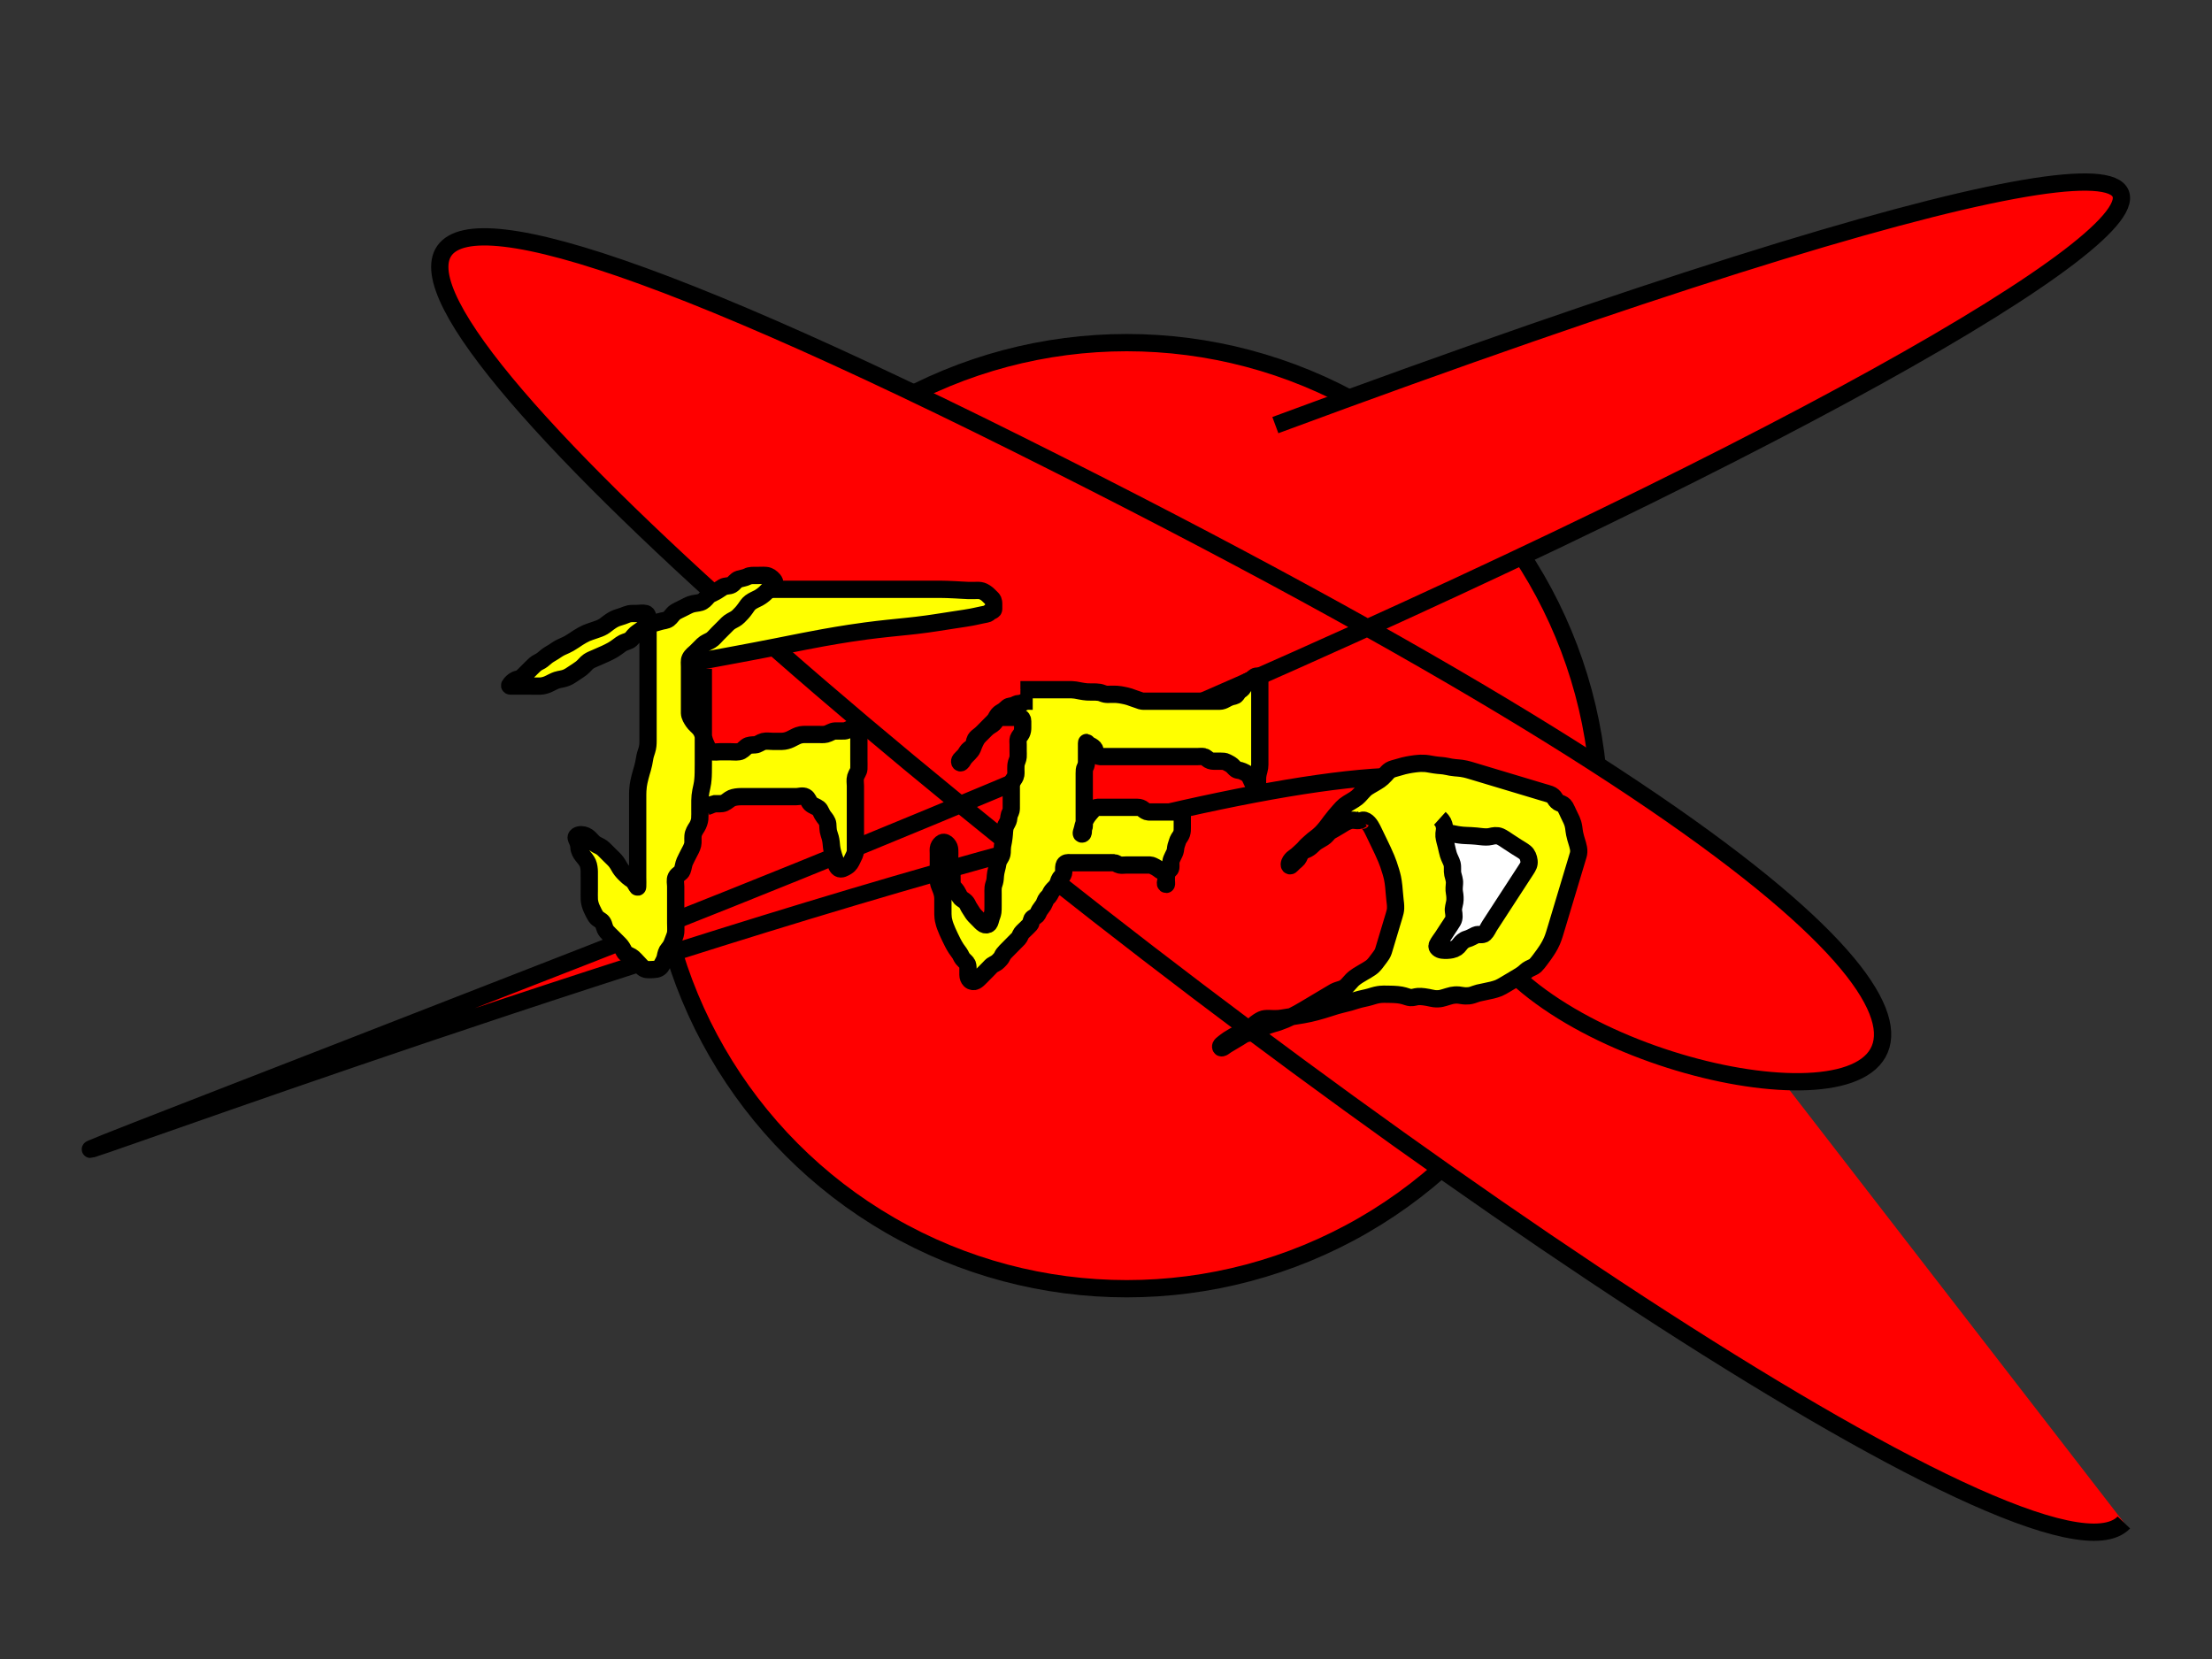 <?xml version="1.0"?>
<svg width="640" height="480" xmlns="http://www.w3.org/2000/svg" xmlns:svg="http://www.w3.org/2000/svg">
 <rect width="100%" height="100%" fill="#333333" stroke="none"/>
 <!-- Created with SVG-edit - https://github.com/SVG-Edit/svgedit-->
 <g class="layer">
  <title>Layer 1</title>
  <circle cx="326" cy="236" fill="#FF0000" id="svg_1" r="136.868" stroke="#000000" stroke-width="5"/>
  <path d="m614.5,440.5c-47,49 -819,-561 -320,-312c499,249 90,202 133,113c43,-89 -706,210 -258,35c448,-175 630,-313 199.5,-153.5" fill="#FF0000" id="svg_3" stroke="#000000" stroke-dasharray="null" stroke-linecap="null" stroke-linejoin="null" stroke-width="5"/>
  <path d="m193.5,193.5c0.06,-0.531 0.494,-0.642 1.231,-0.781c0.483,-0.091 1.14,-0.203 1.551,-0.276c0.48,-0.085 1.677,-0.3 2.41,-0.432c0.821,-0.149 1.725,-0.314 2.705,-0.493c1.051,-0.192 2.167,-0.398 3.343,-0.614c1.229,-0.226 3.825,-0.706 5.179,-0.958c1.386,-0.257 2.798,-0.52 4.231,-0.789c1.449,-0.272 2.909,-0.547 4.374,-0.827c1.467,-0.28 4.381,-0.845 5.82,-1.129c1.426,-0.281 2.837,-0.563 4.238,-0.842c1.388,-0.276 2.765,-0.55 4.133,-0.816c1.357,-0.264 4.047,-0.774 5.383,-1.016c1.322,-0.239 2.635,-0.468 3.936,-0.686c1.281,-0.215 2.546,-0.418 3.793,-0.61c1.221,-0.187 3.59,-0.527 4.734,-0.678c1.112,-0.147 2.197,-0.281 3.254,-0.406c1.026,-0.121 2.024,-0.231 2.994,-0.335c0.939,-0.101 2.733,-0.284 3.587,-0.371c0.829,-0.084 1.639,-0.166 2.432,-0.25c0.782,-0.082 1.557,-0.167 2.328,-0.256c0.774,-0.09 2.342,-0.289 3.142,-0.401c0.812,-0.113 1.627,-0.233 2.441,-0.357c0.81,-0.123 1.607,-0.247 2.389,-0.369c0.761,-0.119 2.2,-0.344 2.87,-0.447c0.634,-0.097 1.236,-0.187 1.805,-0.273c0.539,-0.081 1.05,-0.159 1.531,-0.235c0.457,-0.072 1.298,-0.214 1.684,-0.286c0.368,-0.069 0.716,-0.139 1.046,-0.209c0.315,-0.066 0.615,-0.133 0.902,-0.196c0.276,-0.061 0.798,-0.174 1.047,-0.225c0.24,-0.049 0.471,-0.093 0.69,-0.136c0.206,-0.041 0.398,-0.079 0.573,-0.117c0.159,-0.035 0.42,-0.105 0.515,-0.143c0.083,-0.033 0.146,-0.07 0.193,-0.106c0.044,-0.034 0.074,-0.071 0.102,-0.106c0.028,-0.035 0.087,-0.107 0.129,-0.142c0.044,-0.036 0.097,-0.071 0.155,-0.106c0.06,-0.036 0.126,-0.071 0.194,-0.106c0.069,-0.036 0.214,-0.106 0.286,-0.142c0.072,-0.035 0.142,-0.07 0.209,-0.106c0.066,-0.035 0.128,-0.07 0.183,-0.106c0.054,-0.035 0.141,-0.106 0.17,-0.142c0.029,-0.035 0.049,-0.072 0.062,-0.11c0.013,-0.039 0.019,-0.08 0.023,-0.123c0.003,-0.045 0.003,-0.145 0.003,-0.2c0,-0.058 0,-0.117 0,-0.178c0,-0.062 0,-0.124 0,-0.185c0,-0.06 0,-0.172 0,-0.224c0,-0.049 0,-0.098 0,-0.148c0,-0.052 0,-0.107 0,-0.167c0,-0.066 0,-0.224 -0,-0.317c-0,-0.102 -0.002,-0.212 -0.008,-0.326c-0.006,-0.118 -0.016,-0.238 -0.034,-0.358c-0.018,-0.118 -0.075,-0.343 -0.119,-0.445c-0.042,-0.097 -0.095,-0.188 -0.155,-0.273c-0.058,-0.082 -0.123,-0.16 -0.194,-0.235c-0.343,-0.361 -0.571,-0.57 -0.937,-0.923c-0.294,-0.284 -0.519,-0.506 -0.955,-0.778c-0.343,-0.214 -0.798,-0.507 -1.477,-0.612c-0.651,-0.1 -1.303,-0.025 -1.921,-0.025c-0.708,0 -1.326,0 -1.706,-0.013c-1.053,-0.036 -1.394,-0.065 -2.173,-0.112c-0.43,-0.026 -0.881,-0.053 -1.35,-0.079c-0.978,-0.053 -1.986,-0.093 -2.492,-0.108c-0.505,-0.014 -1.009,-0.024 -1.511,-0.03c-0.499,-0.006 -1.485,-0.012 -1.971,-0.012c-0.953,-0.001 -1.42,-0 -2.337,-0c-0.454,0 -0.906,0 -1.358,0c-0.91,0 -1.838,0 -2.311,0c-0.48,0 -1.457,0 -1.952,0c-0.499,0 -1,0 -1.504,0c-1.011,0 -1.517,0 -2.53,0c-0.506,0 -1.012,0 -1.518,0c-0.506,0 -1.012,0 -2.025,0c-1.012,0 -1.518,0 -2.025,0c-0.506,0 -1.012,0 -1.518,0c-0.506,0 -2.025,0 -2.531,0c-0.506,0 -1.012,0 -1.518,0c-0.506,0 -1.012,0 -2.531,0c-0.506,0 -1.011,0 -1.515,0c-0.502,0 -1,0 -1.987,0c-0.486,0 -1.439,0 -1.906,0c-0.461,0 -1.371,0 -1.823,0c-0.452,0 -1.362,0 -2.29,0c-0.473,0 -0.953,0 -1.436,0c-0.974,0 -1.462,0 -1.948,0c-0.483,0 -1.436,0 -2.363,0c-0.454,0 -0.903,0 -1.789,0c-0.438,0 -0.874,-0.001 -2.176,0c-0.43,0 -0.855,-0.001 -1.676,0.007c-0.39,0.004 -1.115,0.023 -2.023,0.071l-0.475,0.048l-0.568,0.09" fill="#ffff00" id="svg_7" stroke="#000000" stroke-dasharray="null" stroke-linecap="null" stroke-linejoin="null" stroke-width="5"/>
  <path d="m203.5,193.5c0,1.7 0,2.636 0,3.485c0,0.919 0,1.915 0,2.715c0,1 0,1.8 0,2.8c0,0.821 0,1.514 0,2.643c0,0.667 0,1.378 0,2.475c0,1.061 0,1.721 0,2.636c0,1.08 0,1.794 0,2.699c0,0.969 0,1.794 0,2.709c0,1.005 0,1.726 0,2.496c0,0.825 0.001,1.715 0,2.676c-0.001,1.033 0.003,1.568 -0.021,2.646c-0.012,0.534 -0.018,1.573 -0.201,2.956c-0.105,0.797 -0.3,1.498 -0.495,2.461c-0.182,0.9 -0.261,1.804 -0.279,2.704c-0.018,0.9 -0.005,1.8 -0.005,2.7c0,0.6 0.034,1.801 -0.042,2.679c-0.049,0.566 -0.377,1.614 -0.809,2.285c-0.551,0.855 -1.054,1.625 -1.14,2.579c-0.081,0.896 0.068,1.873 -0.094,2.543c-0.239,0.985 -0.716,1.716 -1.115,2.515c-0.4,0.8 -0.827,1.587 -1.189,2.4c-0.352,0.789 -0.373,1.644 -0.72,2.543c-0.323,0.837 -1.317,1.042 -1.776,1.957c-0.407,0.811 -0.114,1.8 -0.114,2.7c0,0.8 0,1.7 0,2.6c0,0.9 0,1.8 0,2.704c0,0.862 0,1.716 0,2.695c0,0.789 0,1.833 0,2.589c0,0.911 0.082,1.815 -0.005,2.715c-0.084,0.873 -0.551,1.675 -0.829,2.529c-0.241,0.742 -0.611,1.559 -1.266,2.267c-0.55,0.594 -0.733,1.417 -0.911,2.3c-0.19,0.944 -0.706,1.646 -1.073,2.4c-0.407,0.834 -1.315,1.182 -2.216,1.2c-0.9,0.018 -1.861,0.198 -2.7,-0.167c-0.685,-0.298 -1.3,-1.133 -1.8,-1.633c-0.7,-0.7 -1.321,-1.508 -2,-1.915c-0.736,-0.441 -1.7,-0.656 -2.116,-1.485c-0.427,-0.849 -0.728,-1.439 -1.405,-2.121c-0.676,-0.681 -1.195,-1.195 -1.926,-1.926c-0.505,-0.505 -1.273,-1.206 -1.732,-1.773c-0.752,-0.93 -0.654,-1.9 -1.188,-2.646c-0.442,-0.617 -1.388,-0.836 -1.933,-1.655c-0.447,-0.671 -0.914,-1.672 -1.196,-2.279c-0.366,-0.791 -0.652,-1.798 -0.694,-2.6c-0.052,-0.999 -0.011,-1.8 -0.011,-2.8c0,-0.811 0,-1.457 0,-2.421c0,-0.804 0.018,-1.626 -0.001,-2.893c-0.01,-0.665 -0.107,-1.708 -0.445,-2.485c-0.27,-0.621 -1.038,-1.597 -1.533,-2.179c-0.453,-0.534 -0.998,-1.499 -1.021,-2.421c-0.023,-0.9 -0.354,-1.623 -0.716,-2.4c-0.369,-0.79 0.517,-1.217 1.416,-1.2c0.901,0.017 1.709,0.427 2.3,1c0.609,0.591 1.217,1.426 2,1.833c0.744,0.387 1.505,0.682 2.2,1.367c0.605,0.595 1.2,1.2 1.9,1.9c0.6,0.6 1.243,1.17 1.7,1.785c0.665,0.895 0.949,1.668 1.5,2.357c0.644,0.805 1.175,1.284 1.9,1.956c0.58,0.538 1.436,0.858 1.884,1.603c0.483,0.803 0.898,1.579 0.916,1.311c0.052,-0.767 0,-1.713 0,-2.725c0,-0.695 0,-1.887 0,-2.645c0,-0.871 0,-1.345 0,-2.369c0,-0.547 0,-2.315 0,-2.943c0,-0.644 0,-1.301 0,-1.971c0,-1.367 0,-2.061 0,-3.458c0,-0.699 0,-1.395 0,-2.082c0,-1.335 0,-1.974 0,-2.589c0,-1.662 0,-2.143 0,-3c0,-1.086 -0.009,-1.723 0.001,-2.93c0.005,-0.609 0.028,-1.559 0.165,-2.565c0.099,-0.72 0.252,-1.463 0.538,-2.581c0.279,-1.09 0.498,-1.765 0.685,-2.406c0.258,-0.884 0.477,-1.927 0.611,-2.826c0.152,-1.023 0.39,-1.608 0.647,-2.421c0.313,-0.987 0.347,-1.8 0.353,-2.8c0.004,-0.8 0,-1.8 0,-2.589c0,-1.044 0,-1.836 0,-2.697c0,-0.76 0,-1.935 0,-2.739c0,-0.822 0,-1.853 0,-2.539c0,-0.835 0,-1.836 0,-2.636c0,-1 0,-1.8 0,-2.8c0,-0.779 0,-1.779 0,-2.599c0,-0.873 0,-1.744 0,-2.722c0,-0.796 0,-1.792 0,-2.632c0,-0.964 0,-1.657 0,-2.617c0,-0.771 0,-1.632 0,-2.828c0,-0.591 0,-1.444 0,-2.48c0,-0.88 0,-1.9 0,-2.72c0,-0.901 0.009,-2.013 -0.704,-2.197c-0.867,-0.223 -1.796,-0.005 -2.706,-0.004c-0.911,0 -1.804,-0.084 -2.705,0.284c-0.679,0.277 -1.559,0.613 -2.346,0.826c-0.98,0.266 -1.762,0.737 -2.277,1.075c-0.946,0.622 -1.58,1.226 -2.229,1.613c-0.771,0.46 -1.572,0.707 -2.435,1.001c-0.896,0.306 -1.814,0.606 -2.433,0.872c-0.657,0.282 -1.69,0.863 -2.417,1.333c-0.752,0.487 -1.474,1.024 -2.581,1.661c-0.667,0.384 -1.315,0.65 -2.148,1.024c-0.882,0.397 -1.473,0.846 -2.34,1.409c-0.661,0.429 -1.541,0.865 -2.158,1.4c-0.758,0.658 -1.338,1.174 -2.121,1.525c-0.82,0.369 -1.5,1.075 -2.1,1.675c-0.6,0.6 -1.3,1.3 -1.9,1.9c-0.6,0.599 -1.175,1.214 -2.1,1.396c-0.886,0.174 -1.528,0.766 -2,1.299c-0.668,0.755 -0.3,0.705 0.5,0.705c0.957,0 1.857,0 2.604,0c0.997,0 1.832,0 2.762,0c0.781,0 1.573,0.036 2.69,-0c0.892,-0.029 1.804,-0.349 2.353,-0.611c0.996,-0.474 1.774,-0.912 2.389,-1.104c0.985,-0.308 1.885,-0.323 2.822,-0.728c0.845,-0.366 1.392,-0.774 1.98,-1.16c0.902,-0.591 1.784,-1.163 2.291,-1.561c0.98,-0.771 1.285,-1.421 2.141,-2.003c0.556,-0.378 1.335,-0.673 2.184,-1.044c0.447,-0.196 1.819,-0.783 2.695,-1.189c0.423,-0.197 1.236,-0.58 1.969,-1c1.001,-0.573 1.784,-1.219 2.497,-1.728c0.799,-0.571 1.659,-0.7 2.336,-1.04c0.815,-0.408 1.171,-1.255 1.971,-1.948c0.498,-0.432 1.517,-1.048 2.115,-1.532c0.602,-0.488 1.382,-1.079 2.2,-1.29c0.787,-0.203 1.788,-0.45 2.6,-0.709c0.986,-0.314 1.856,-0.26 2.579,-0.796c0.626,-0.463 1.152,-1.439 1.857,-1.921c0.543,-0.371 1.564,-0.836 2.164,-1.136c1,-0.5 1.784,-0.93 2.4,-1.143c0.98,-0.339 1.822,-0.292 2.8,-0.579c0.783,-0.229 1.447,-0.957 1.968,-1.578c0.594,-0.709 1.438,-0.994 2.231,-1.4c0.768,-0.394 1.517,-0.994 2.297,-1.443c0.756,-0.435 1.771,-0.222 2.504,-0.643c0.687,-0.394 1.215,-1.389 2.1,-1.658c0.863,-0.262 1.751,-0.358 2.4,-0.704c0.849,-0.453 1.8,-0.353 2.7,-0.353c0.9,0 1.804,-0.082 2.7,0c0.911,0.084 1.548,0.565 2.196,1.3c0.584,0.662 0.488,1.429 -0.296,1.867c-0.652,0.364 -1.293,1.141 -2,1.833c-0.516,0.505 -1.313,1.115 -2.021,1.5c-0.574,0.312 -1.619,0.739 -2.322,1.257c-0.684,0.504 -1.136,1.278 -1.541,1.844c-0.731,1.022 -1.283,1.571 -1.949,2.232c-0.638,0.633 -1.407,0.997 -2.052,1.336c-0.831,0.436 -1.463,1.181 -2.093,1.809c-0.612,0.61 -1.322,1.322 -1.822,1.822c-0.7,0.7 -1.321,1.508 -2,1.915c-0.736,0.441 -1.609,0.712 -2.3,1.385c-0.608,0.592 -1.2,1.2 -1.9,1.9c-0.6,0.6 -1.39,1.08 -1.833,2c-0.312,0.647 -0.167,1.6 -0.167,2.5c0,0.911 0,1.821 0,2.675c0,0.943 0,1.795 0,2.593c0,0.981 0,1.899 0,2.69c0,0.942 0,1.842 0,2.742c0,0.9 -0.025,1.8 0,2.6c0.029,0.901 0.553,1.698 1.1,2.521c0.426,0.641 1.179,1.215 1.733,1.845c0.593,0.674 0.922,1.372 1.146,2.333c0.204,0.877 0.43,1.627 0.854,2.5c0.321,0.66 0.6,1.675 1.467,1.943c0.861,0.267 1.8,0.057 2.7,0.057c0.757,0 1.653,0 2.516,0c0.963,0 1.895,0.133 2.784,-0.004c0.932,-0.144 1.432,-0.875 2.2,-1.475c0.65,-0.507 1.601,-0.473 2.5,-0.521c0.803,-0.043 1.537,-0.747 2.4,-0.964c0.874,-0.22 1.8,-0.036 2.7,-0.036c0.9,0 1.7,0.017 2.6,0c0.937,-0.018 1.792,-0.272 2.511,-0.611c0.998,-0.47 1.555,-0.837 2.304,-1.104c0.961,-0.342 1.969,-0.285 2.66,-0.285c1.068,0 1.925,0 2.825,0c0.885,0 1.844,0.091 2.516,-0.085c1.014,-0.267 1.681,-0.872 2.584,-0.915c0.899,-0.043 1.787,0.045 2.725,-0.011c0.693,-0.041 1.582,-0.652 2.375,-0.904c0.861,-0.274 1.729,0.352 1.789,1.1c0.074,0.928 0.011,1.699 0.011,2.64c0,1.008 0,1.87 0,2.695c0,0.963 0,1.826 0,2.722c0,0.957 0.037,1.858 0,2.757c-0.029,0.702 -0.686,1.422 -0.943,2.3c-0.253,0.866 -0.057,1.8 -0.057,2.585c0,0.94 0,1.948 0,2.704c0,0.911 0,1.811 0,2.711c0,0.9 0,1.8 0,2.585c0,0.94 0,1.948 0,2.704c0,0.911 0,1.821 0,2.732c0,0.853 0,1.793 0,2.679c0,0.8 0.01,1.7 0,2.6c-0.01,0.9 -0.466,1.636 -0.879,2.5c-0.407,0.853 -0.73,1.557 -1.605,2.099c-0.665,0.411 -1.624,1.007 -2.315,0.544c-0.794,-0.533 -0.806,-1.573 -1.001,-2.147c-0.407,-1.193 -0.626,-1.787 -0.843,-2.696c-0.284,-1.189 -0.286,-1.797 -0.383,-2.664c-0.119,-1.072 -0.349,-1.767 -0.622,-2.574c-0.344,-1.017 -0.257,-1.867 -0.353,-2.762c-0.086,-0.799 -0.726,-1.536 -1.149,-2.074c-0.717,-0.913 -0.909,-1.931 -1.461,-2.389c-0.685,-0.568 -1.71,-0.771 -2.389,-1.436c-0.495,-0.484 -0.705,-1.575 -1.436,-1.964c-0.852,-0.453 -1.864,-0.036 -2.764,-0.036c-0.9,0 -1.614,0 -2.568,0c-0.732,0 -1.899,0 -2.711,0c-0.842,0 -1.696,0 -2.636,0c-0.985,0 -1.885,0 -2.642,0c-0.895,0 -1.759,0 -2.743,0c-0.822,0 -1.711,-0.013 -2.7,0c-0.8,0.01 -1.82,0.113 -2.589,0.436c-0.749,0.315 -1.359,1.027 -2.211,1.397c-0.749,0.326 -1.7,0.167 -2.636,0.203l-0.848,0.248l-0.691,0.291l-0.94,0.34" fill="#ffff00" id="svg_9" stroke="#000000" stroke-dasharray="null" stroke-linecap="null" stroke-linejoin="null" stroke-width="5"/>
  <path d="m295.234,199.546c0.66,0 1.159,0 1.756,0c0.528,0 1.161,0 1.705,0c0.604,0 1.267,0 1.74,0c0.736,0 1.229,0 1.946,0c0.449,0 1.072,0 1.636,0c0.661,0 1.238,0 1.904,0c0.403,0 0.98,0 1.639,0c0.551,0 1.132,-0.003 1.725,0c0.601,0.004 1.016,-0.005 1.891,0.111c0.475,0.063 0.962,0.175 1.457,0.272c0.489,0.096 1.412,0.236 1.847,0.26c0.645,0.035 1.314,0.021 1.786,0.025c0.483,0.004 1.198,0.001 1.837,0.11c0.543,0.093 1.08,0.397 1.699,0.518c0.557,0.109 1.084,0.038 1.711,0.038c0.505,0 1.173,-0.012 1.631,0.024c0.789,0.062 1.284,0.16 1.826,0.267c0.561,0.11 1.109,0.222 1.82,0.443c0.564,0.176 0.977,0.389 1.591,0.566c0.6,0.173 1.138,0.422 1.706,0.592c0.511,0.153 1.089,0.111 1.658,0.111c0.685,0 1.31,0 1.759,0c0.532,0 1.31,0 1.707,0c0.607,0 1.026,0 1.926,0c0.485,0 0.989,0 1.506,0c0.789,0 1.318,0 1.858,0c0.561,0 1.154,0 1.789,0c0.681,0 1.031,0 1.732,0c0.342,0 0.992,0 1.818,0c0.635,0 1.176,0 1.728,0c0.638,0 1.086,0 1.724,0c0.658,0 1.22,0 1.816,0c0.617,0 1.177,0.003 1.746,0c0.671,-0.004 1.188,-0.245 1.618,-0.478c0.559,-0.302 1.106,-0.598 1.663,-0.776c0.545,-0.174 1.268,-0.191 1.578,-0.616c0.341,-0.468 0.661,-0.995 1.081,-1.268c0.506,-0.328 0.976,-0.715 1.084,-1.335c0.1,-0.569 0.467,-0.904 0.992,-1.202c0.527,-0.299 1.071,-0.463 1.451,-0.804c0.483,-0.434 1.04,-0.975 1.583,-0.717c0.434,0.206 0.587,0.867 0.594,1.512c0.005,0.507 0,1.122 0,1.643c0,0.696 0,1.275 0,1.907c0,0.644 0,1.159 0,1.538c0,0.795 0,1.396 0,1.797c0,0.801 0,1.405 0,1.816c0,0.644 0,1.336 0,1.827c0,0.51 0,1.033 0,1.831c0,0.533 0,1.061 0,1.831c0,0.728 0,1.183 0,1.827c0,0.411 0,1.216 0,1.616c0,0.601 0,1.402 0,2c0,0.39 0,0.947 0,1.767c0,0.432 0,1.106 0,1.64c0,0.668 0.025,1.213 -0.056,1.793c-0.094,0.673 -0.29,1.207 -0.416,1.756c-0.152,0.662 -0.18,1.11 -0.187,1.792c-0.005,0.534 0,1.068 0,1.733c0,0.614 0.038,1.212 -0.11,0.938c-0.236,-0.437 -0.841,-0.809 -1.129,-1.402c-0.213,-0.437 -0.484,-0.99 -0.723,-1.536c-0.229,-0.524 -0.495,-0.994 -1.006,-1.388c-0.487,-0.375 -1.01,-0.573 -1.517,-0.826c-0.558,-0.278 -1.23,-0.141 -1.722,-0.488c-0.35,-0.247 -0.804,-0.82 -1.164,-1.13c-0.51,-0.439 -1.056,-0.657 -1.6,-0.959c-0.515,-0.286 -1.121,-0.284 -1.716,-0.284c-0.637,0 -1.078,0.002 -1.583,0c-0.659,-0.003 -1.222,-0.007 -1.845,-0.379c-0.411,-0.246 -0.919,-0.829 -1.469,-0.942c-0.555,-0.114 -1.136,-0.014 -1.727,-0.014c-0.632,0 -1.269,0 -1.711,0c-0.505,0 -1.161,0 -1.767,0c-0.65,0 -1.192,0 -1.755,0c-0.62,0 -1.27,0 -1.788,0c-0.634,0 -1.04,0 -1.845,0c-0.525,0 -1.021,0 -1.654,0c-0.644,0 -1.221,0 -1.647,0c-0.657,0 -1.182,0 -1.966,0c-0.522,0 -1.143,0 -1.737,0c-0.595,0 -1.231,0 -1.666,0c-0.665,0 -1.187,0 -1.868,0c-0.493,0 -1.149,0 -1.654,0c-0.627,0 -1.277,0 -1.795,0c-0.634,0 -1.04,0 -1.846,0c-0.538,0 -1.077,0 -1.735,0c-0.554,0 -1.189,0.031 -1.772,0c-0.53,-0.029 -1.116,-0.289 -1.296,-0.935c-0.161,-0.579 -0.148,-1.154 -0.488,-1.536c-0.433,-0.485 -1.029,-0.711 -1.514,-0.979c-0.485,-0.268 -0.656,-0.909 -0.66,-0.49c-0.005,0.601 0,1.135 0,1.736c0,0.601 0,1.202 0,1.803c0,0.601 0,1.202 0,1.803c0,0.601 -0.082,1.12 -0.379,1.669c-0.282,0.521 -0.281,1.135 -0.281,1.737c0,0.644 0,1.084 0,1.757c0,0.529 0,1.215 0,1.678c0,0.679 0,1.307 0,1.882c0,0.57 0,1.224 0,1.751c0,0.484 0,1.156 0,1.838c0,0.487 0,1.045 0,1.841c0,0.398 0,0.978 0,1.691c0,0.614 0,1.122 0,1.766c0,0.615 0.087,1.249 -0.146,1.75c-0.241,0.518 0.071,1.661 -0.514,1.659c-0.453,-0.001 0.022,-0.976 0.146,-1.569c0.132,-0.627 0.264,-1.095 0.439,-1.572c0.263,-0.717 0.489,-1.16 0.873,-1.759c0.246,-0.382 0.644,-0.893 1.041,-1.335c0.357,-0.398 0.818,-0.984 1.257,-1.258c0.545,-0.34 1.19,-0.241 1.784,-0.241c0.597,0 1.165,0 1.715,0c0.646,0 1.156,0 1.753,0c0.493,0 1.279,0 1.772,0c0.594,0 1.225,0 1.819,0c0.518,0 1.145,0 1.65,0c0.656,0 1.149,-0.003 1.823,0c0.62,0.003 1.196,0.214 1.624,0.568c0.35,0.29 0.932,0.729 1.567,0.767c0.593,0.036 1.187,0 1.687,0c0.591,0 1.16,0 1.796,0c0.607,0 1.204,0 1.773,0c0.55,0 1.195,0 1.736,0c0.595,0 1.188,-0.004 1.782,0c0.587,0.004 0.978,0.298 0.99,0.992c0.008,0.484 0,1.145 0,1.665c0,0.667 0.001,1.215 0,1.774c-0.001,0.682 0.019,1.197 -0.188,1.844c-0.169,0.528 -0.576,1.028 -0.844,1.463c-0.32,0.52 -0.438,1.154 -0.617,1.609c-0.256,0.651 -0.263,1.208 -0.354,1.76c-0.096,0.583 -0.381,1.05 -0.702,1.712c-0.252,0.519 -0.532,1.083 -0.587,1.595c-0.066,0.618 0.04,1.27 -0.031,1.726c-0.099,0.641 -0.76,0.911 -1.107,1.275c-0.44,0.461 -0.188,1.146 -0.188,1.746c0,0.601 -0.58,1.788 0,1.788c0.12,0 0,-0.72 0,-1.321c0,-0.601 0.133,-1.278 -0.236,-1.8c-0.322,-0.455 -0.945,-0.511 -1.403,-0.85c-0.481,-0.356 -0.999,-0.764 -1.459,-0.988c-0.548,-0.267 -1.058,-0.616 -1.652,-0.635c-0.593,-0.019 -1.187,0 -1.715,0c-0.594,0 -1.187,0 -1.795,0c-0.636,0 -1.115,0 -1.767,0c-0.514,0 -1.173,0 -1.684,0c-0.594,0 -1.176,0.116 -1.799,-0.014c-0.572,-0.119 -1.065,-0.613 -1.663,-0.654c-0.527,-0.036 -1.121,0 -1.715,0c-0.594,0 -1.194,0 -1.795,0c-0.563,0 -1.183,0 -1.767,0c-0.528,0 -1.079,0 -1.75,0c-0.458,0 -1.136,0 -1.76,0c-0.563,0 -1.184,0 -1.691,0c-0.621,0 -1.286,0 -1.785,0c-0.601,0 -1.258,-0.122 -1.721,0.19c-0.525,0.354 -0.528,1.011 -0.529,1.612c-0,0.601 0.074,1.248 -0.236,1.736c-0.339,0.534 -0.852,0.843 -1.067,1.409c-0.223,0.588 -0.323,1.084 -0.676,1.617c-0.3,0.453 -0.793,0.911 -1.121,1.246c-0.457,0.466 -0.712,1.039 -0.968,1.536c-0.269,0.523 -0.833,0.813 -1.129,1.402c-0.225,0.446 -0.449,1.117 -0.648,1.436c-0.314,0.503 -0.786,1.037 -1.116,1.554c-0.33,0.518 -0.466,1.098 -0.823,1.483c-0.44,0.474 -1.168,0.605 -1.427,1.092c-0.27,0.509 -0.15,1.128 -0.488,1.511c-0.434,0.491 -0.921,0.935 -1.25,1.268c-0.462,0.467 -0.982,0.886 -1.296,1.335c-0.342,0.491 -0.461,1.081 -0.816,1.469c-0.443,0.484 -0.857,0.868 -1.253,1.268c-0.462,0.467 -0.858,0.868 -1.253,1.268c-0.462,0.467 -0.792,0.801 -1.253,1.268c-0.461,0.467 -0.774,0.879 -1.006,1.402c-0.243,0.548 -0.708,1.002 -1.039,1.335c-0.461,0.465 -1.015,0.786 -1.451,0.991c-0.573,0.269 -0.924,0.745 -1.319,1.146c-0.462,0.467 -0.858,0.868 -1.253,1.268c-0.462,0.467 -0.857,0.869 -1.253,1.268c-0.464,0.468 -0.823,0.845 -1.354,1.129c-0.44,0.235 -1.157,0.189 -1.614,-0.261c-0.383,-0.376 -0.587,-0.935 -0.594,-1.536c-0.007,-0.601 0,-1.202 0,-1.803c0,-0.601 -0.009,-1.169 -0.357,-1.616c-0.367,-0.472 -0.866,-0.848 -1.153,-1.219c-0.439,-0.566 -0.611,-1.173 -0.895,-1.552c-0.439,-0.586 -0.782,-1.058 -1.008,-1.411c-0.444,-0.694 -0.712,-1.177 -0.957,-1.653c-0.174,-0.338 -0.569,-1.141 -0.799,-1.617c-0.123,-0.253 -0.382,-0.787 -0.768,-1.658c-0.134,-0.302 -0.398,-0.922 -0.632,-1.558c-0.116,-0.315 -0.343,-0.938 -0.527,-1.855c-0.058,-0.288 -0.13,-0.843 -0.154,-1.604c-0.021,-0.658 -0.006,-1.202 -0.006,-1.771c0,-0.61 0,-1.224 0,-1.794c0,-0.654 0.025,-1.199 -0.056,-1.779c-0.095,-0.673 -0.28,-1.214 -0.408,-1.577c-0.246,-0.694 -0.54,-1.28 -0.666,-1.703c-0.196,-0.653 -0.188,-1.279 -0.188,-1.86c-0,-0.633 0,-1.252 0,-1.78c0,-0.686 0,-1.15 0,-1.757c0,-0.667 0,-1.198 0,-1.7c0,-0.74 0,-1.396 0,-1.863c0,-0.654 -0.112,-1.21 0.11,-1.878c0.155,-0.466 0.613,-1.015 1.077,-1.256c0.505,-0.262 1.141,0.161 1.438,0.505c0.511,0.594 0.63,1.04 0.667,1.613c0.042,0.642 0.006,1.18 0.006,1.729c0,0.689 -0.009,1.306 0.056,1.76c0.097,0.675 0.287,1.237 0.371,1.654c0.182,0.902 0.201,1.393 0.219,1.881c0.017,0.474 0.014,1.32 0.014,1.828c0,0.745 0.003,1.301 0.292,1.739c0.333,0.503 0.737,0.834 1.103,1.388c0.341,0.516 0.565,1.079 0.848,1.588c0.247,0.444 0.835,0.755 1.319,1.106c0.517,0.375 0.82,0.844 1.056,1.378c0.236,0.537 0.542,0.917 0.924,1.552c0.273,0.455 0.584,0.956 1.056,1.452c0.35,0.369 0.878,0.891 1.166,1.179c0.317,0.317 0.756,0.857 1.378,1.248c0.445,0.28 1.16,0.299 1.545,-0.137c0.315,-0.356 0.429,-1.045 0.639,-1.734c0.141,-0.464 0.369,-0.855 0.493,-1.683c0.057,-0.377 0.055,-1.022 0.056,-1.766c0.001,-0.556 0,-1.139 0,-1.433c0,-0.573 0,-1.573 0,-1.969c0,-0.64 -0.036,-1.319 0.024,-1.85c0.076,-0.675 0.282,-1.075 0.403,-1.545c0.192,-0.744 0.194,-1.196 0.249,-1.893c0.036,-0.456 0.165,-1.257 0.313,-1.742c0.212,-0.698 0.278,-1.235 0.385,-1.764c0.137,-0.675 0.33,-1.055 0.735,-1.68c0.281,-0.433 0.507,-1.028 0.526,-1.528c0.025,-0.666 0.006,-1.25 0.113,-1.955c0.065,-0.429 0.176,-0.9 0.269,-1.418c0.099,-0.554 0.203,-1.444 0.249,-2.06c0.023,-0.307 0.04,-0.913 0.143,-1.47c0.138,-0.737 0.461,-1.292 0.742,-1.763c0.319,-0.535 0.401,-1.19 0.466,-1.821c0.062,-0.598 0.442,-1.021 0.579,-1.621c0.107,-0.471 0.079,-1.007 0.08,-1.693c0.001,-0.588 0,-1.269 0,-1.816c0,-0.559 0,-1.241 0,-1.74c0,-0.665 -0.017,-1.199 0,-1.866c0.014,-0.535 0.204,-1.212 0.465,-1.602c0.276,-0.412 0.748,-1.057 0.827,-1.602c0.095,-0.661 0.026,-1.202 0.027,-1.736c0.001,-0.668 -0.006,-1.213 0.187,-1.868c0.117,-0.396 0.431,-1.05 0.471,-1.602c0.044,-0.6 0.001,-1.203 0.001,-1.817c0,-0.643 0,-1.104 0,-1.817c0,-0.572 -0.113,-1.198 0.056,-1.707c0.177,-0.533 0.697,-1.001 0.92,-1.469c0.302,-0.636 0.342,-1.132 0.344,-1.736c0.001,-0.601 0,-1.202 0,-1.803c-0,-0.6 -0.235,-1.116 -0.858,-1.135c-0.593,-0.018 -1.187,0 -1.781,0c-0.528,0 -1.121,0 -1.663,0c-0.636,0 -1.115,-0.017 -1.767,0c-0.515,0.014 -1.202,0.272 -1.504,0.681c-0.381,0.516 -0.664,1.006 -1.215,1.388c-0.444,0.308 -0.861,0.502 -1.371,0.925c-0.41,0.34 -0.788,0.749 -1.319,1.277c-0.393,0.391 -0.784,0.755 -1.318,1.147c-0.476,0.349 -0.925,0.797 -1.044,1.272c-0.162,0.645 -0.248,1.223 -0.599,1.665c-0.438,0.552 -0.904,0.685 -1.38,1.206c-0.378,0.413 -0.651,1.028 -1.004,1.441c-0.373,0.436 -0.832,0.778 -1.246,1.282c-0.36,0.438 -0.131,1.148 0.323,0.772c0.374,-0.309 0.49,-0.797 1.027,-1.44c0.348,-0.416 0.627,-0.664 1.148,-1.201c0.373,-0.385 0.868,-0.945 1.044,-1.403c0.246,-0.642 0.414,-1.143 0.673,-1.669c0.261,-0.528 0.489,-1.041 0.924,-1.578c0.365,-0.452 0.739,-0.772 1.267,-1.307c0.332,-0.336 0.677,-0.685 1.183,-1.197c0.383,-0.388 0.848,-0.858 1.244,-1.259c0.396,-0.401 0.884,-0.85 1.187,-1.259c0.363,-0.489 0.533,-1.022 0.993,-1.574c0.342,-0.41 0.897,-0.693 1.348,-0.973c0.515,-0.32 0.922,-0.775 1.354,-1.128c0.492,-0.401 1.157,-0.285 1.715,-0.519c0.518,-0.217 0.989,-0.548 1.583,-0.556c0.594,-0.008 1.076,-0.225 1.583,-0.478c0.558,-0.278 1.187,-0.19 1.781,-0.19l0.594,0" fill="#ffff00" id="svg_10" stroke="#000000" stroke-dasharray="null" stroke-linecap="null" stroke-linejoin="null" stroke-width="5"/>
  <path d="m385.48,242.967c0.074,-0.809 0.751,-0.886 1.303,-0.763c0.69,0.153 1.242,0.539 1.811,1.023c0.471,0.4 0.933,0.922 1.458,1.493c0.387,0.421 0.809,0.883 1.272,1.389c0.249,0.272 1.076,1.174 1.379,1.505c0.64,0.701 0.971,1.066 1.303,1.439c0.334,0.375 0.994,1.124 1.606,1.872c0.292,0.357 0.829,1.054 1.076,1.392c0.469,0.643 0.687,0.953 1.272,1.845c0.361,0.55 0.699,1.088 1.005,1.641c0.313,0.567 0.754,1.52 1.046,2.224c0.151,0.364 0.444,1.114 0.593,1.491c0.442,1.119 0.74,1.829 0.883,2.171c0.273,0.65 0.579,1.229 0.865,2.285c0.164,0.605 0.179,1.259 0.18,2.041c0.001,0.754 0,1.491 0,2.182c0,0.761 0,1.477 0,2.125c0,0.728 0,1.457 0,2.185c0,0.728 0,1.457 0,2.185c0,0.728 0.018,1.457 0,2.104c-0.021,0.776 -0.267,1.506 -0.453,1.98c-0.292,0.743 -0.49,1.392 -0.76,2.046c-0.361,0.874 -0.608,1.264 -1.011,1.767c-0.589,0.737 -1.011,1.138 -1.483,1.652c-0.472,0.515 -0.986,1.063 -1.353,1.486c-0.394,0.453 -0.876,1.09 -1.226,1.751c-0.252,0.476 -0.585,1.306 -0.905,1.896c-0.347,0.641 -0.769,1.119 -1.323,1.503c-0.5,0.346 -1.223,0.794 -1.682,1.26c-0.435,0.442 -0.94,1.023 -1.225,1.333c-0.59,0.644 -1.051,1.147 -1.385,1.511c-0.787,0.859 -1.017,1.11 -1.514,1.653c-0.539,0.589 -0.821,0.896 -1.108,1.21c-0.883,0.964 -1.178,1.289 -1.776,1.935c-0.3,0.325 -0.602,0.651 -1.225,1.295c-0.316,0.326 -1.306,1.297 -1.651,1.617c-0.346,0.321 -0.692,0.64 -1.402,1.239c-0.348,0.293 -1.375,1.088 -1.708,1.318c-0.63,0.436 -0.938,0.622 -1.512,0.989c-0.528,0.337 -1.422,0.981 -1.787,1.304c-0.498,0.44 -1.087,0.97 -1.669,1.368c-0.629,0.43 -1.02,0.753 -1.572,1.312c-0.44,0.445 -1.087,0.631 -1.635,1.021c-0.486,0.347 -1,1.045 -1.387,1.467c-0.488,0.533 -0.983,1.073 -1.477,1.612c-0.36,0.393 -0.875,0.956 -1.343,1.466c-0.453,0.494 -1.077,1.618 -1.464,1.245c-0.477,-0.459 0.325,-1.276 0.83,-2.037c0.337,-0.508 0.772,-0.974 1.359,-1.619c0.295,-0.324 0.723,-0.816 1.186,-1.226c0.714,-0.631 1.206,-0.869 1.779,-1.337c0.458,-0.374 0.895,-0.817 1.359,-1.484c0.433,-0.623 0.656,-1.154 1.103,-1.78c0.354,-0.495 0.841,-1.119 1.438,-1.653c0.461,-0.412 1.039,-0.628 1.82,-0.856c0.595,-0.173 0.907,-0.23 1.508,-0.405c1.045,-0.304 1.483,-0.496 2.167,-0.821c0.865,-0.411 1.212,-0.59 1.594,-0.773c0.834,-0.399 1.275,-0.608 1.722,-0.822c0.449,-0.215 1.746,-0.847 2.143,-1.047c0.378,-0.191 1.09,-0.558 1.756,-0.928c0.327,-0.182 1.308,-0.76 1.644,-0.968c0.689,-0.426 1.035,-0.648 1.718,-1.095c0.335,-0.219 1.282,-0.856 1.848,-1.246c0.526,-0.363 1.022,-0.715 1.521,-1.039c0.764,-0.497 1.312,-0.811 1.589,-0.972c0.555,-0.324 1.111,-0.636 1.893,-1.133c0.493,-0.313 1.165,-0.785 1.583,-1.064c0.738,-0.494 1.234,-0.783 1.992,-1.202c0.448,-0.248 0.923,-0.503 1.606,-0.944c0.595,-0.383 1.01,-0.694 1.479,-0.956c0.99,-0.552 1.551,-0.734 2.12,-0.916c0.579,-0.185 0.875,-0.261 1.764,-0.502c0.59,-0.16 1.167,-0.331 2.013,-0.498c0.785,-0.155 1.277,-0.2 1.956,-0.222c0.8,-0.027 1.335,0.077 1.917,-0.055c0.816,-0.185 1.259,-0.642 2.016,-0.924c0.483,-0.18 1.043,-0.315 1.655,-0.418c0.984,-0.165 1.331,-0.156 2.029,-0.228c0.705,-0.073 1.075,-0.057 2.082,-0.408c0.67,-0.233 0.975,-0.442 1.576,-0.826c0.585,-0.374 1.382,-0.945 1.894,-1.22c0.467,-0.251 1.123,-0.53 1.902,-0.688c0.512,-0.104 1.198,-0.131 1.931,-0.329c0.598,-0.162 1.176,-0.363 1.859,-0.821c0.434,-0.291 1.085,-0.816 1.498,-1.052c0.728,-0.416 1.194,-0.656 1.708,-0.937c0.837,-0.457 1.331,-0.722 1.843,-1.023c0.518,-0.304 1.246,-0.777 1.653,-1.116c0.556,-0.464 1.015,-0.971 1.609,-1.619c0.297,-0.323 0.741,-0.809 1.335,-1.457c0.445,-0.486 0.891,-0.969 1.483,-1.619c0.294,-0.323 0.744,-0.784 1.211,-1.457c0.429,-0.617 0.633,-1.142 1.224,-1.713c0.477,-0.46 1.137,-0.955 1.402,-1.418c0.316,-0.551 0.591,-1.319 0.823,-1.932c0.257,-0.68 0.515,-1.408 0.64,-1.782c0.37,-1.111 0.572,-1.826 0.661,-2.174c0.171,-0.674 0.323,-1.333 0.441,-2.312c0.078,-0.647 0.103,-1.312 0.116,-2.001c0.013,-0.727 0.008,-1.506 0.008,-2.344c0,-0.435 0,-1.321 0,-1.765c0,-0.876 0,-1.714 0,-2.493c0,-0.727 0,-1.416 0,-2.078c0,-0.973 0,-1.614 0,-2.235c0,-0.589 0,-1.618 0,-2.25c0,-0.574 0,-1.362 0,-2.013c0,-0.665 0,-1.5 0,-2.212c0,-0.826 0,-1.452 0,-2.188c0,-0.647 0,-1.424 0,-2.066c0,-0.628 0.022,-1.599 0,-2.389c-0.016,-0.568 -0.13,-1.162 -0.494,-1.888c-0.316,-0.631 -0.775,-1.284 -1.004,-1.636c-0.464,-0.711 -0.72,-1.041 -1.271,-2.052c-0.313,-0.575 -0.523,-1.124 -0.747,-1.6c-0.405,-0.859 -0.791,-1.403 -1.189,-1.865c-0.555,-0.645 -0.948,-1.042 -1.464,-1.605c-0.503,-0.549 -0.856,-1.002 -1.425,-1.552c-0.535,-0.516 -1.124,-0.583 -1.787,-0.62c-0.642,-0.036 -1.264,-0.355 -1.815,-0.886c-0.394,-0.38 -1.025,-0.69 -1.709,-0.725c-0.737,-0.037 -1.331,-0.004 -2.073,-0.004c-0.468,0 -1.017,0 -1.975,0c-0.595,0 -1.244,0 -1.581,0c-0.684,0 -1.692,0 -2.333,0c-0.62,0 -1.225,0 -2.118,0c-0.593,0 -1.186,0 -1.779,0c-0.593,0 -1.483,0 -2.076,0c-0.593,0 -1.186,0 -2.076,0c-0.591,0 -1.17,0 -1.726,0c-0.52,0 -1.412,0 -1.981,0c-0.569,0 -1.461,0 -1.981,0c-0.556,0 -1.135,-0.003 -2.023,0c-0.593,0.002 -1.187,0.002 -1.779,0.046c-0.891,0.066 -1.483,0.179 -2.068,0.298c-0.575,0.117 -1.127,0.265 -2.17,0.397c-0.487,0.062 -0.974,0.058 -1.965,0.203c-0.535,0.078 -1.089,0.214 -1.664,0.33c-0.586,0.119 -1.476,0.245 -2.078,0.309c-0.63,0.067 -1.306,0.157 -1.663,0.241c-1.202,0.286 -1.629,0.48 -2.074,0.657c-0.455,0.181 -0.913,0.373 -1.803,0.801c-0.431,0.207 -1.228,0.618 -1.907,1.017c-0.589,0.346 -1.084,0.682 -1.521,0.971c-0.742,0.491 -1.416,0.84 -1.871,1.338c-0.447,0.489 -0.707,1.166 -1.014,1.808c-0.313,0.653 -0.703,1.307 -1.076,1.777c-0.375,0.472 -0.983,1.119 -1.354,1.525c-0.534,0.583 -1.004,1.044 -1.424,1.563c-0.474,0.585 -0.746,1.151 -1.038,1.773c-0.302,0.644 -0.591,1.316 -1.013,1.941c-0.341,0.505 -0.773,0.972 -1.359,1.619c-0.441,0.486 -0.893,0.945 -1.359,1.619c-0.329,0.476 -0.591,1.028 -0.989,1.888c-0.237,0.514 -0.492,1.073 -0.747,1.661c-0.257,0.591 -0.599,1.45 -0.795,1.993c-0.285,0.789 -0.459,1.331 -0.796,2.164c-0.24,0.593 -0.505,1.188 -0.803,1.755c-0.422,0.803 -0.88,1.456 -1.168,1.836c-0.393,0.521 -0.841,1.167 -1.194,1.785c-0.377,0.66 -0.781,1.239 -1.046,1.891c-0.265,0.651 -0.609,1.111 -1.038,1.882c-0.307,0.552 -0.668,1.147 -1.186,1.76c-0.356,0.421 -0.704,1.199 -0.734,1.76c-0.045,0.856 0.375,1.139 0.672,0.505c0.246,-0.525 0.609,-1.152 1.021,-1.737c0.423,-0.601 0.426,-1.254 0.539,-2.006c0.127,-0.843 0.629,-1.235 1.109,-1.597c0.637,-0.481 1.104,-1.104 1.396,-1.64c0.302,-0.556 0.66,-1.162 1.101,-1.666c0.556,-0.636 0.96,-1.04 1.444,-1.578c0.467,-0.519 0.726,-1.235 1.029,-1.834c0.276,-0.546 0.874,-1.052 1.393,-1.619c0.397,-0.434 0.905,-0.988 1.279,-1.396c0.512,-0.559 0.926,-1.084 1.429,-1.514c0.632,-0.539 1.159,-0.861 1.846,-1.01c0.625,-0.135 1.303,-0.181 1.748,-0.54l0.519,-0.558" fill="#ffff00" id="svg_20" stroke="#000000" stroke-dasharray="null" stroke-linecap="null" stroke-linejoin="null" stroke-width="5" transform="rotate(16.724 406.932 268.296)"/>
  <path d="m406.991,242.557c1.075,0.172 1.771,0.585 2.467,1.345c0.627,0.685 0.77,1.604 1.317,2.276c0.646,0.795 1.374,1.345 2.031,1.976c0.812,0.782 1.323,1.302 1.934,1.825c0.826,0.706 1.777,1.12 2.384,1.68c0.77,0.71 1.072,1.666 1.795,2.381c0.53,0.524 1.425,1.155 1.862,1.965c0.415,0.769 0.849,1.642 1.469,2.277c0.55,0.564 1.229,1.479 1.55,2.22c0.392,0.903 0.591,1.838 1.141,2.434c0.699,0.757 1.346,1.549 1.392,2.483c0.046,0.93 0,1.759 0,2.69c0,0.849 0,1.845 0,2.738c0,0.926 -0.133,1.925 0,2.847c0.12,0.829 1.274,0.802 1.973,0.469c0.85,-0.405 1.713,-1.039 2.28,-1.607c0.815,-0.816 1.071,-1.552 1.121,-2.57c0.035,-0.715 0.261,-1.721 0.86,-2.394c0.681,-0.767 1.056,-1.632 1.526,-2.38c0.469,-0.748 1.713,-0.924 1.91,-1.76c0.213,-0.907 0.001,-1.861 0.001,-2.792c0,-0.931 0,-1.862 0,-2.793c0,-0.931 0,-1.862 0,-2.69c0,-0.931 0,-1.862 0,-2.793c0,-0.931 0,-1.862 0,-2.794c0,-0.708 0,-1.68 0,-2.723c0,-0.819 0,-1.709 0,-2.66c0,-1.028 0,-1.82 0,-2.803c-0,-1.019 -0.009,-1.802 -0.656,-2.571c-0.662,-0.787 -1.479,-1.357 -2.306,-1.444c-0.961,-0.1 -1.77,-0.005 -2.84,-0.005c-0.86,0 -1.934,0 -2.816,0c-1.231,0 -2.082,-0.07 -2.92,0.074c-1.02,0.176 -1.686,0.845 -2.304,1.495c-0.616,0.648 -1.425,1.112 -2.49,1.637c-0.655,0.323 -1.358,0.667 -2.387,1.263c-0.882,0.511 -1.482,0.901 -2.127,1.236c-1.265,0.656 -1.91,0.877 -2.777,1.22l-1.121,0.52l-0.711,0.459" fill="#ffffff" id="svg_21" stroke="#000000" stroke-dasharray="null" stroke-linecap="null" stroke-linejoin="null" stroke-width="5" transform="rotate(33.02 421.544 255.862)"/>
 </g>
</svg>